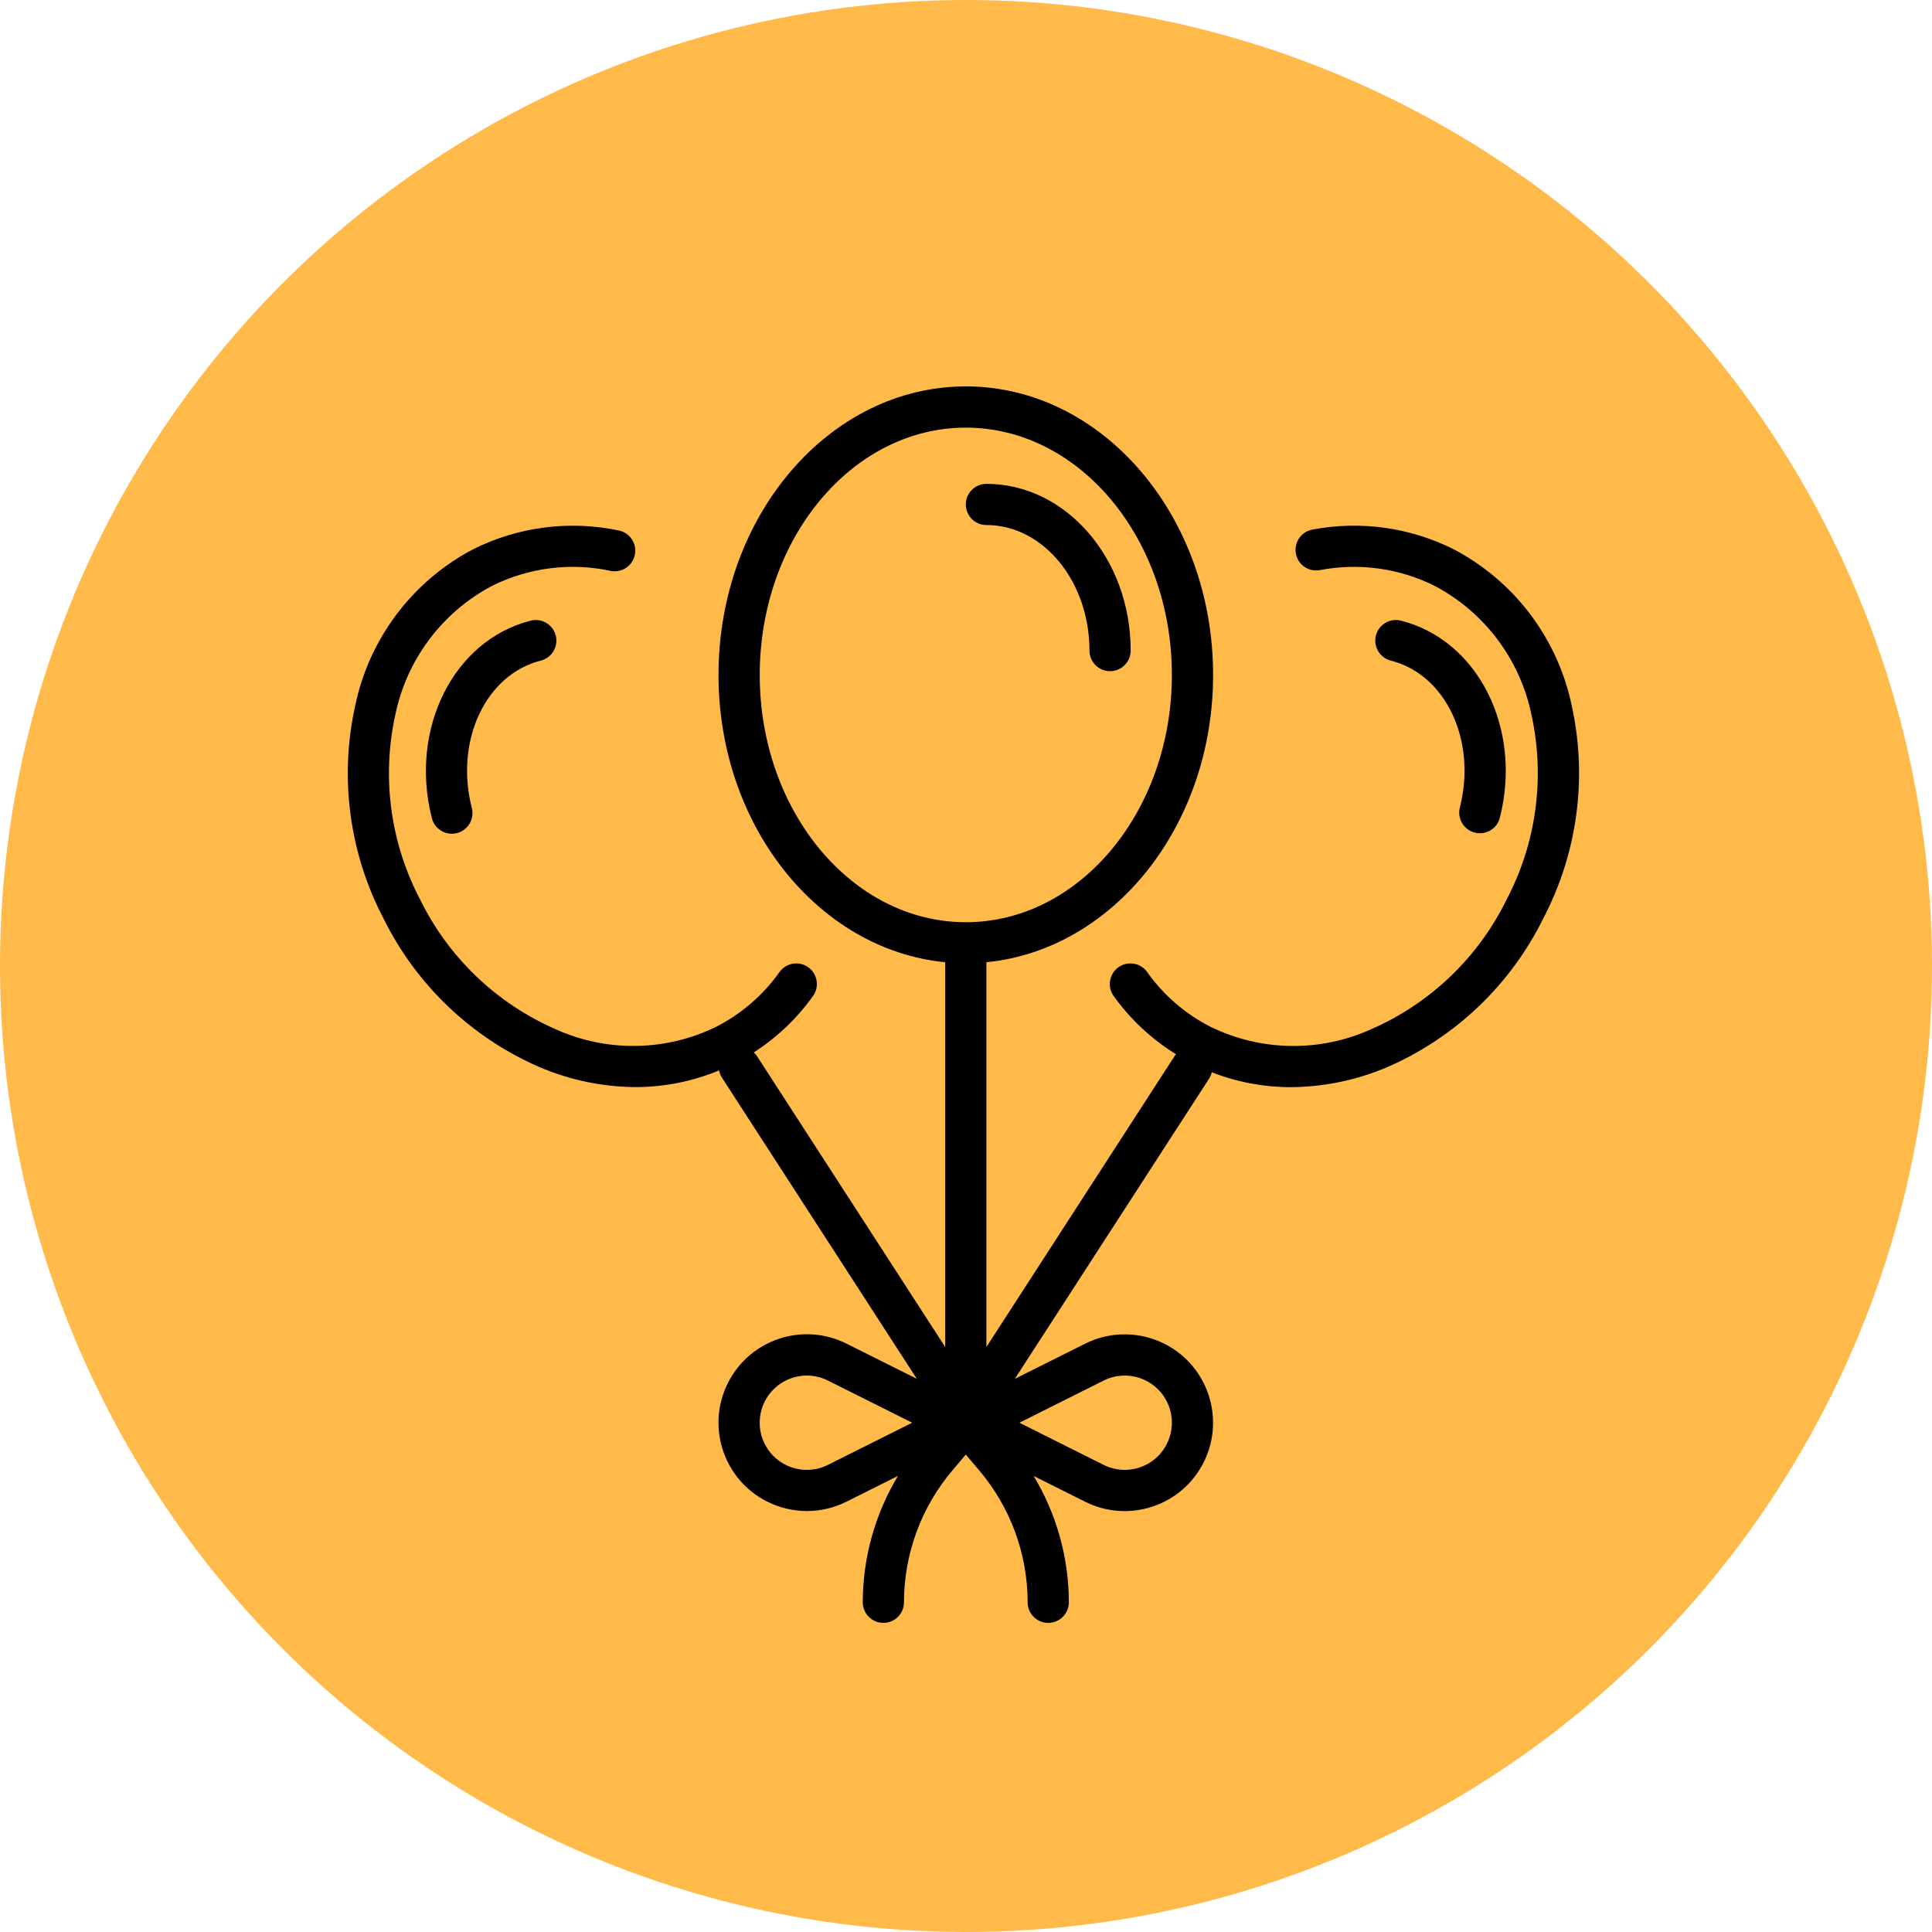 <?xml version="1.0" encoding="UTF-8"?>
<svg width="50px" height="50px" viewBox="0 0 50 50" version="1.1" xmlns="http://www.w3.org/2000/svg" xmlns:xlink="http://www.w3.org/1999/xlink">
    <!-- Generator: Sketch 52.6 (67491) - http://www.bohemiancoding.com/sketch -->
    <title>Group 10</title>
    <desc>Created with Sketch.</desc>
    <g id="Web" stroke="none" stroke-width="1" fill="none" fill-rule="evenodd">
        <g id="12-Team" transform="translate(-150, -1018)">
            <g id="Group-3" transform="translate(150, 723)">
                <g id="Group-7" transform="translate(0, 295)">
                    <g id="Group-10">
                        <circle id="Oval" fill="#FFBA4A" cx="25" cy="25" r="25"></circle>
                        <g id="002-balloon" transform="translate(9, 10)" fill="#000000" fill-rule="nonzero">
                            <path d="M16.528,2.522 C16.234,2.522 15.995,2.76 15.995,3.055 C15.995,3.349 16.234,3.588 16.528,3.588 C17.999,3.588 19.195,5.045 19.195,6.836 C19.195,7.131 19.434,7.37 19.728,7.37 C20.023,7.37 20.262,7.131 20.262,6.836 C20.262,4.457 18.587,2.522 16.528,2.522 Z" id="Path"></path>
                            <path d="M5.383,6.448 C5.31,6.163 5.02,5.99 4.734,6.062 C2.739,6.568 1.591,8.856 2.174,11.163 C2.24,11.45 2.526,11.629 2.814,11.563 C3.101,11.497 3.28,11.211 3.214,10.924 C3.212,10.916 3.21,10.908 3.208,10.9 C2.768,9.164 3.571,7.457 4.996,7.096 C5.282,7.024 5.455,6.734 5.383,6.448 Z" id="Path"></path>
                            <path d="M27.256,6.062 C26.971,5.99 26.681,6.163 26.608,6.448 C26.536,6.734 26.709,7.024 26.995,7.097 C28.42,7.457 29.221,9.164 28.781,10.9 C28.709,11.186 28.882,11.476 29.168,11.548 C29.168,11.548 29.168,11.548 29.168,11.548 C29.454,11.621 29.744,11.448 29.816,11.163 C30.403,8.856 29.254,6.568 27.256,6.062 Z" id="Path"></path>
                            <path d="M31.675,8.257 C31.311,6.52 30.189,5.037 28.618,4.213 C27.489,3.649 26.207,3.47 24.967,3.705 C24.677,3.757 24.485,4.035 24.537,4.325 C24.589,4.615 24.866,4.807 25.156,4.755 C26.167,4.56 27.214,4.704 28.134,5.165 C29.424,5.848 30.341,7.072 30.635,8.502 C30.99,10.123 30.761,11.818 29.988,13.286 C29.257,14.777 28.022,15.961 26.502,16.629 C25.174,17.235 23.644,17.215 22.332,16.575 C21.677,16.243 21.113,15.755 20.688,15.156 C20.517,14.916 20.184,14.862 19.944,15.033 C19.705,15.205 19.65,15.538 19.822,15.778 C20.255,16.382 20.804,16.894 21.437,17.285 C21.43,17.295 21.419,17.3 21.412,17.31 L16.528,24.861 L16.528,14.902 C19.808,14.582 22.395,11.374 22.395,7.467 C22.395,3.349 19.524,0 15.995,0 C12.466,0 9.595,3.349 9.595,7.467 C9.595,11.374 12.182,14.584 15.462,14.902 L15.462,24.861 L10.576,17.31 C10.555,17.284 10.531,17.26 10.506,17.238 C11.105,16.853 11.626,16.357 12.04,15.778 C12.212,15.538 12.157,15.205 11.918,15.033 C11.679,14.862 11.346,14.916 11.174,15.156 C10.749,15.755 10.185,16.242 9.531,16.575 C8.218,17.215 6.689,17.234 5.361,16.628 C3.842,15.96 2.608,14.776 1.876,13.286 C1.103,11.818 0.874,10.123 1.23,8.502 C1.523,7.073 2.439,5.849 3.728,5.165 C4.685,4.687 5.777,4.55 6.822,4.778 C7.112,4.825 7.387,4.628 7.434,4.337 C7.479,4.063 7.305,3.8 7.035,3.733 C5.755,3.459 4.42,3.628 3.248,4.213 C1.678,5.037 0.557,6.52 0.194,8.257 C-0.221,10.123 0.038,12.076 0.925,13.77 C1.771,15.485 3.195,16.845 4.947,17.61 C5.739,17.951 6.592,18.129 7.454,18.134 C8.194,18.133 8.926,17.986 9.61,17.702 C9.622,17.768 9.647,17.831 9.683,17.888 L14.727,25.683 L12.907,24.773 C11.777,24.207 10.403,24.664 9.837,25.794 C9.271,26.923 9.728,28.298 10.858,28.863 C11.503,29.186 12.262,29.186 12.907,28.863 L14.24,28.196 C13.645,29.183 13.33,30.314 13.328,31.467 C13.328,31.761 13.567,32 13.862,32 C14.156,32 14.395,31.761 14.395,31.467 C14.396,30.216 14.84,29.007 15.649,28.053 L15.995,27.644 L16.341,28.052 C17.15,29.006 17.595,30.216 17.595,31.467 C17.595,31.761 17.834,32 18.128,32 C18.423,32 18.662,31.761 18.662,31.467 C18.66,30.314 18.345,29.184 17.75,28.197 L19.084,28.865 C20.213,29.43 21.587,28.972 22.152,27.843 C22.717,26.713 22.259,25.339 21.13,24.774 C20.486,24.452 19.728,24.452 19.084,24.774 L17.263,25.685 L22.307,17.89 C22.332,17.846 22.35,17.799 22.36,17.75 C23.013,18.005 23.708,18.136 24.408,18.136 C25.271,18.13 26.123,17.952 26.915,17.612 C28.667,16.846 30.092,15.486 30.938,13.772 C31.826,12.078 32.088,10.125 31.675,8.257 Z M12.427,27.911 C11.824,28.213 11.091,27.969 10.79,27.366 C10.488,26.763 10.732,26.03 11.335,25.729 C11.679,25.556 12.083,25.556 12.427,25.729 L14.608,26.82 L12.427,27.911 Z M15.995,13.867 C13.054,13.867 10.662,10.996 10.662,7.467 C10.662,3.938 13.054,1.067 15.995,1.067 C18.936,1.067 21.328,3.938 21.328,7.467 C21.328,10.996 18.936,13.867 15.995,13.867 Z M19.562,25.729 C20.165,25.427 20.898,25.671 21.199,26.274 C21.501,26.876 21.257,27.609 20.654,27.911 C20.311,28.083 19.906,28.083 19.562,27.911 L17.382,26.82 L19.562,25.729 Z" id="Shape"></path>
                        </g>
                    </g>
                </g>
            </g>
        </g>
    </g>
</svg>